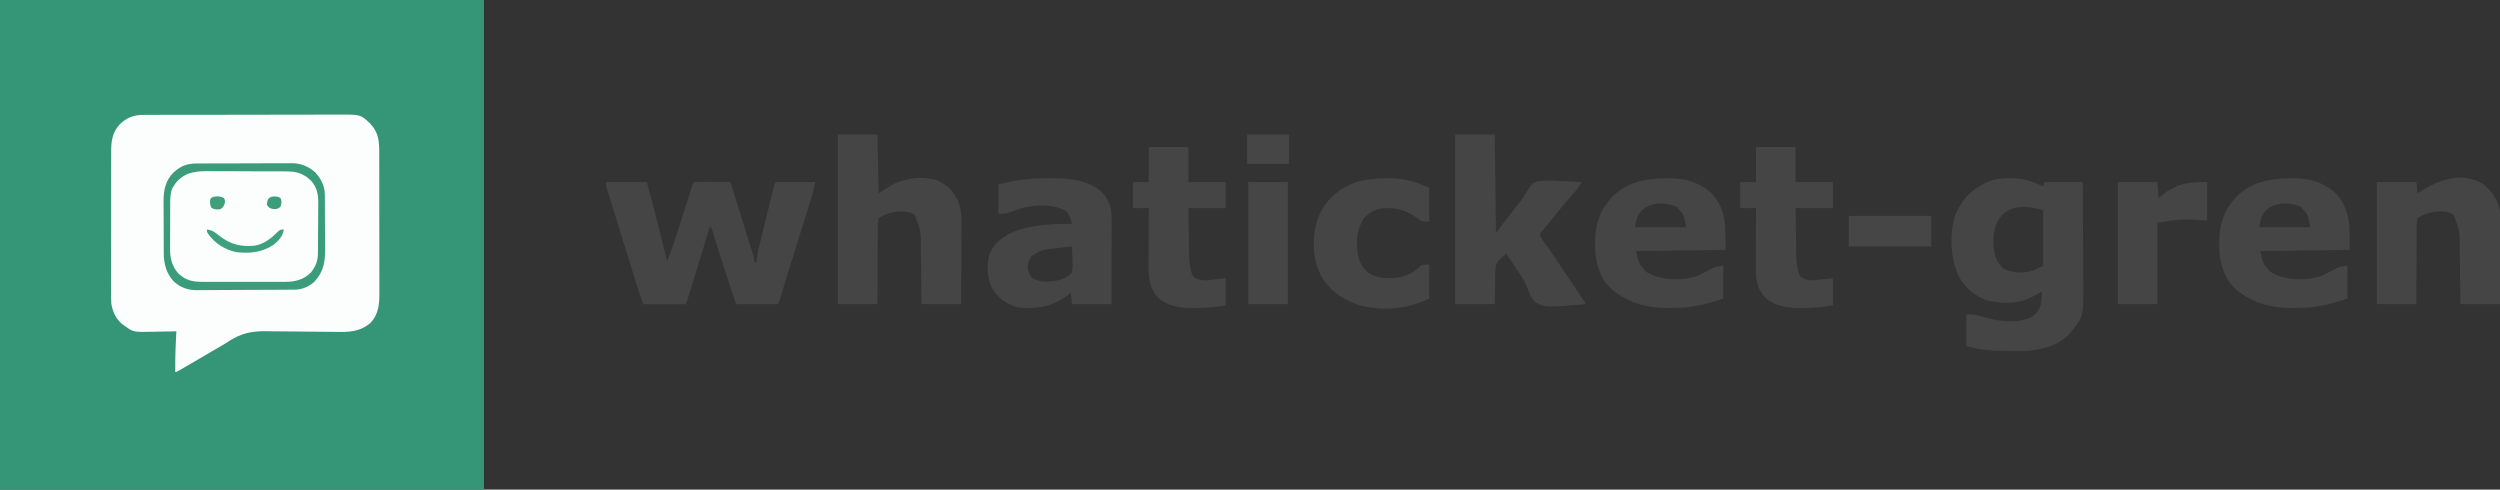 <?xml version="1.0" encoding="UTF-8"?>
<svg version="1.1" xmlns="http://www.w3.org/2000/svg" width="2211" height="433">
<rect width="100%" height="100%" fill="#333333" stroke="none"/>
<path d="M0 0 C141.24 0 282.48 0 428 0 C428 142.89 428 285.78 428 433 C286.76 433 145.52 433 0 433 C0 290.11 0 147.22 0 0 Z " fill="#349676" transform="translate(0,0)"/>
<path d="M0 0 C0.799 -0.006 1.599 -0.012 2.422 -0.018 C5.086 -0.035 7.749 -0.03 10.413 -0.026 C12.329 -0.033 14.244 -0.041 16.16 -0.051 C21.355 -0.073 26.549 -0.076 31.743 -0.074 C36.084 -0.074 40.426 -0.083 44.767 -0.091 C55.013 -0.11 65.258 -0.113 75.504 -0.107 C86.061 -0.1 96.617 -0.123 107.174 -0.16 C116.249 -0.191 125.323 -0.202 134.398 -0.198 C139.813 -0.196 145.228 -0.201 150.643 -0.226 C155.738 -0.248 160.832 -0.246 165.927 -0.226 C167.792 -0.223 169.656 -0.228 171.521 -0.242 C191.617 -0.386 191.617 -0.386 199.908 7.384 C207.959 15.75 208.228 23.652 208.189 34.816 C208.194 36.28 208.201 37.744 208.209 39.209 C208.227 43.171 208.226 47.134 208.22 51.097 C208.217 54.412 208.224 57.727 208.23 61.042 C208.244 68.866 208.242 76.691 208.231 84.515 C208.219 92.572 208.233 100.628 208.26 108.684 C208.282 115.615 208.289 122.546 208.283 129.477 C208.28 133.611 208.282 137.744 208.299 141.877 C208.315 145.767 208.311 149.655 208.292 153.544 C208.288 154.966 208.291 156.388 208.302 157.809 C208.369 167.599 207.477 176.522 200.461 183.991 C190.503 192.327 180.461 192.163 168.102 191.908 C164.962 191.846 161.824 191.826 158.683 191.817 C149.763 191.784 140.845 191.679 131.926 191.542 C126.446 191.461 120.967 191.43 115.487 191.427 C113.419 191.416 111.352 191.386 109.285 191.335 C95.061 190.99 85.505 193.206 73.621 201.178 C70.967 202.936 68.217 204.483 65.445 206.047 C63.578 207.14 61.712 208.235 59.847 209.332 C57.816 210.521 55.785 211.71 53.753 212.898 C52.761 213.48 51.768 214.061 50.746 214.661 C46.117 217.371 41.484 220.074 36.847 222.769 C36.042 223.24 35.237 223.71 34.408 224.195 C28.899 227.394 28.899 227.394 27.785 227.394 C27.633 215.357 28.095 203.41 28.785 191.394 C27.746 191.421 26.708 191.447 25.639 191.474 C21.744 191.565 17.849 191.622 13.953 191.669 C12.275 191.694 10.597 191.728 8.92 191.772 C-9.21 192.231 -9.21 192.231 -17.215 186.394 C-18.015 185.814 -18.814 185.233 -19.638 184.634 C-24.892 180.068 -27.682 173.758 -28.764 166.935 C-28.984 163.09 -29.017 159.27 -28.976 155.421 C-28.982 153.958 -28.991 152.495 -29.003 151.031 C-29.026 147.093 -29.011 143.156 -28.988 139.218 C-28.969 135.077 -28.981 130.936 -28.987 126.796 C-28.994 119.848 -28.976 112.9 -28.943 105.952 C-28.905 97.94 -28.907 89.929 -28.93 81.917 C-28.951 74.179 -28.943 66.441 -28.923 58.703 C-28.915 55.424 -28.917 52.144 -28.927 48.864 C-28.938 44.998 -28.924 41.132 -28.891 37.266 C-28.883 35.855 -28.883 34.443 -28.892 33.031 C-28.95 23.41 -27.985 15.524 -21.226 8.255 C-14.885 2.209 -8.693 -0.063 0 0 Z " fill="#FCFDFD" transform="translate(127.215,101.606)"/>
<path d="M0 0 C1.455 -0.013 1.455 -0.013 2.939 -0.026 C6.138 -0.049 9.336 -0.05 12.534 -0.049 C14.766 -0.056 16.998 -0.064 19.23 -0.072 C23.907 -0.085 28.584 -0.087 33.261 -0.081 C39.238 -0.075 45.213 -0.106 51.189 -0.146 C55.8 -0.172 60.41 -0.175 65.021 -0.171 C67.223 -0.173 69.425 -0.183 71.627 -0.2 C74.717 -0.223 77.805 -0.213 80.895 -0.195 C81.794 -0.209 82.693 -0.222 83.619 -0.236 C91.642 -0.13 97.976 2.681 104.081 7.857 C109.474 14.361 112.441 19.576 112.497 28.087 C112.503 28.736 112.51 29.386 112.517 30.055 C112.536 32.192 112.54 34.329 112.542 36.467 C112.548 37.963 112.555 39.459 112.562 40.954 C112.574 44.088 112.578 47.222 112.577 50.355 C112.576 54.351 112.604 58.346 112.638 62.342 C112.661 65.432 112.664 68.522 112.663 71.612 C112.666 73.084 112.675 74.556 112.69 76.028 C112.802 87.678 111.201 95.976 103.144 104.693 C98.456 108.871 92.449 111.525 86.154 111.574 C85.331 111.582 84.509 111.591 83.661 111.6 C82.762 111.604 81.863 111.608 80.936 111.613 C79.986 111.621 79.036 111.629 78.058 111.638 C74.908 111.662 71.758 111.679 68.608 111.693 C67.531 111.699 66.454 111.704 65.345 111.709 C59.64 111.736 53.936 111.756 48.232 111.77 C43.519 111.783 38.806 111.811 34.093 111.852 C28.397 111.901 22.701 111.926 17.004 111.933 C14.838 111.94 12.672 111.955 10.506 111.979 C7.464 112.011 4.424 112.011 1.382 112.003 C0.497 112.02 -0.389 112.036 -1.3 112.053 C-8.859 111.978 -15.293 109.584 -20.947 104.474 C-27.735 97.373 -29.893 88.947 -29.955 79.288 C-29.965 78.073 -29.974 76.858 -29.984 75.606 C-29.988 74.3 -29.993 72.995 -29.997 71.65 C-30 70.981 -30.003 70.311 -30.006 69.622 C-30.021 66.079 -30.03 62.536 -30.034 58.993 C-30.04 55.352 -30.064 51.711 -30.092 48.069 C-30.111 45.253 -30.116 42.436 -30.118 39.62 C-30.122 37.63 -30.141 35.64 -30.159 33.651 C-30.135 23.557 -28.664 15.276 -21.192 7.822 C-14.464 1.79 -8.925 -0.029 0 0 Z " fill="#FCFDFD" transform="translate(174.794,144.58)"/>
<path d="M0 0 C0.874 0.001 1.748 0.002 2.649 0.003 C12.526 0.182 20.53 2.854 29.312 7.375 C29.642 6.055 29.973 4.735 30.312 3.375 C41.532 3.375 52.752 3.375 64.312 3.375 C64.403 17.345 64.476 31.315 64.52 45.285 C64.541 51.773 64.569 58.261 64.614 64.749 C64.658 71.019 64.682 77.289 64.692 83.559 C64.699 85.942 64.714 88.325 64.735 90.708 C65.012 122.384 65.012 122.384 54.312 135.375 C53.595 136.293 53.595 136.293 52.863 137.23 C43.308 148.134 28.238 151.666 14.349 152.658 C10.289 152.776 6.247 152.795 2.188 152.75 C1.476 152.747 0.765 152.744 0.033 152.741 C-12.799 152.678 -26.406 152.469 -38.688 148.375 C-38.688 139.135 -38.688 129.895 -38.688 120.375 C-33.021 120.375 -30.125 120.619 -25 122.25 C-11.248 126.367 3.916 128.952 17.715 123.41 C22.869 120.56 25.676 117.032 27.312 111.375 C27.878 107.71 28.176 104.08 28.312 100.375 C27.216 100.941 26.119 101.507 24.988 102.09 C23.534 102.831 22.08 103.572 20.625 104.312 C19.904 104.686 19.183 105.059 18.439 105.443 C6.92 111.282 -8.512 111.269 -20.875 107.812 C-31.732 103.818 -39.863 96.844 -45.375 86.75 C-52.836 70.527 -53.966 48.178 -48.012 31.277 C-41.457 16.91 -32.221 8.271 -17.688 2.375 C-11.821 0.424 -6.156 -0.011 0 0 Z M-7.293 32.719 C-14.442 41.209 -15.2 50.711 -14.486 61.464 C-13.761 69.011 -11.57 74.754 -5.938 79.875 C2.7 83.862 11.901 84.586 21.008 81.445 C23.161 80.497 25.241 79.49 27.312 78.375 C27.973 78.045 28.633 77.715 29.312 77.375 C29.312 61.205 29.312 45.035 29.312 28.375 C17.323 24.378 2.433 23.063 -7.293 32.719 Z " fill="#454545" transform="translate(1777.688,157.625)"/>
<path d="M0 0 C11.88 0 23.76 0 36 0 C40.25 14.968 44.065 30.025 47.812 45.125 C48.416 47.548 49.019 49.971 49.623 52.395 C51.085 58.262 52.543 64.131 54 70 C57.291 62.187 59.95 54.231 62.512 46.152 C62.929 44.846 63.347 43.54 63.765 42.234 C65.077 38.136 66.382 34.037 67.688 29.938 C69.212 25.152 70.738 20.367 72.269 15.584 C72.88 13.674 73.486 11.763 74.092 9.852 C74.644 8.129 74.644 8.129 75.206 6.371 C75.529 5.355 75.852 4.339 76.185 3.293 C77 1 77 1 78 0 C80.376 -0.088 82.722 -0.115 85.098 -0.098 C86.161 -0.096 86.161 -0.096 87.246 -0.093 C89.518 -0.088 91.79 -0.075 94.062 -0.062 C95.6 -0.057 97.137 -0.053 98.674 -0.049 C102.449 -0.038 106.225 -0.021 110 0 C112.296 7.389 114.591 14.779 116.885 22.169 C117.951 25.601 119.017 29.033 120.083 32.465 C121.115 35.785 122.146 39.105 123.176 42.425 C123.756 44.291 124.336 46.158 124.916 48.024 C125.623 50.304 126.329 52.585 127.033 54.866 C127.661 56.901 128.293 58.934 128.93 60.966 C129.205 61.857 129.481 62.748 129.764 63.667 C130.005 64.437 130.245 65.207 130.492 66 C131 68 131 68 131 71 C131.66 71 132.32 71 133 71 C133.096 69.97 133.192 68.94 133.291 67.878 C134.099 61.455 135.784 55.218 137.344 48.945 C137.677 47.594 138.009 46.243 138.341 44.891 C139.034 42.075 139.731 39.259 140.429 36.444 C141.325 32.834 142.215 29.222 143.102 25.61 C143.787 22.827 144.474 20.044 145.161 17.261 C145.49 15.929 145.819 14.597 146.147 13.264 C146.604 11.409 147.065 9.554 147.525 7.7 C147.917 6.117 147.917 6.117 148.317 4.502 C149 2 149 2 150 0 C161.55 0 173.1 0 185 0 C182.75 10.124 182.75 10.124 181.311 14.727 C180.989 15.763 180.667 16.799 180.336 17.866 C179.99 18.965 179.645 20.063 179.289 21.195 C178.924 22.366 178.56 23.536 178.184 24.742 C177.203 27.889 176.219 31.034 175.234 34.18 C174.214 37.438 173.198 40.697 172.182 43.957 C171.98 44.606 171.777 45.255 171.569 45.924 C171.16 47.235 170.752 48.545 170.343 49.856 C169.731 51.82 169.118 53.784 168.505 55.747 C166.043 63.636 163.598 71.529 161.176 79.43 C160.893 80.351 160.611 81.273 160.319 82.222 C159.27 85.645 158.222 89.068 157.177 92.492 C156.483 94.766 155.786 97.039 155.09 99.312 C154.707 100.567 154.324 101.821 153.929 103.113 C153 106 153 106 152 108 C139.79 108 127.58 108 115 108 C108.745 89.419 102.673 70.802 96.849 52.082 C96.474 50.885 96.474 50.885 96.093 49.664 C95.622 48.157 95.153 46.649 94.687 45.141 C93.835 41.803 93.835 41.803 92 39 C91.739 39.85 91.478 40.699 91.209 41.575 C88.755 49.566 86.298 57.557 83.838 65.546 C82.573 69.654 81.309 73.763 80.048 77.872 C78.831 81.834 77.612 85.796 76.391 89.757 C75.924 91.271 75.459 92.786 74.995 94.301 C74.347 96.416 73.694 98.53 73.041 100.644 C72.67 101.85 72.3 103.056 71.917 104.298 C71 107 71 107 70 108 C67.261 108.089 64.547 108.115 61.809 108.098 C60.989 108.096 60.169 108.095 59.324 108.093 C56.695 108.088 54.066 108.075 51.438 108.062 C49.66 108.057 47.882 108.053 46.104 108.049 C41.736 108.038 37.368 108.021 33 108 C30.876 102.471 28.972 96.923 27.229 91.264 C26.97 90.43 26.711 89.597 26.444 88.738 C25.596 86.006 24.751 83.272 23.906 80.539 C23.313 78.624 22.719 76.709 22.125 74.794 C20.565 69.764 19.009 64.734 17.453 59.704 C16.187 55.614 14.92 51.526 13.652 47.437 C12.132 42.534 10.613 37.63 9.094 32.727 C8.807 31.802 8.521 30.877 8.226 29.925 C6.687 24.955 5.151 19.984 3.621 15.011 C3.07 13.227 2.514 11.445 1.956 9.662 C1.68 8.769 1.404 7.875 1.119 6.955 C0.896 6.239 0.672 5.524 0.442 4.787 C0 3 0 3 0 0 Z " fill="#454545" transform="translate(536,161)"/>
<path d="M0 0 C11.55 0 23.1 0 35 0 C35.33 17.16 35.66 34.32 36 52 C39.63 49.69 43.26 47.38 47 45 C59.093 38.42 73.125 36.618 86.625 40.062 C95.233 43.287 102.053 49.736 106 58 C110.023 67.311 109.383 76.989 109.293 86.914 C109.287 88.738 109.283 90.562 109.28 92.387 C109.269 97.157 109.239 101.928 109.206 106.699 C109.175 111.579 109.162 116.459 109.146 121.34 C109.114 130.893 109.062 140.447 109 150 C97.45 150 85.9 150 74 150 C73.951 145.915 73.902 141.83 73.852 137.621 C73.807 134.321 73.76 131.02 73.713 127.719 C73.663 124.259 73.617 120.799 73.578 117.339 C73.533 113.35 73.474 109.36 73.414 105.371 C73.403 104.158 73.391 102.945 73.379 101.695 C73.556 85.571 73.556 85.571 68 71 C62.786 67.492 55.792 67.562 49.789 68.504 C42.427 70.213 42.427 70.213 36 74 C35.479 76.644 35.308 78.667 35.341 81.317 C35.325 82.43 35.325 82.43 35.309 83.565 C35.28 86.016 35.286 88.466 35.293 90.918 C35.28 92.618 35.265 94.317 35.247 96.017 C35.207 100.49 35.197 104.963 35.193 109.437 C35.182 114.804 35.134 120.171 35.093 125.539 C35.033 133.693 35.021 141.845 35 150 C23.45 150 11.9 150 0 150 C0 100.5 0 51 0 0 Z " fill="#454545" transform="translate(741,119)"/>
<path d="M0 0 C11.55 0 23.1 0 35 0 C35.33 28.71 35.66 57.42 36 87 C39.3 82.71 42.6 78.42 46 74 C48.31 71.018 50.621 68.039 52.938 65.062 C53.468 64.38 53.998 63.697 54.545 62.994 C55.687 61.526 56.848 60.072 58.024 58.63 C59.582 56.556 60.852 54.578 62.146 52.347 C67.92 42.99 67.92 42.99 73.25 41.277 C79.555 40.266 85.846 40.721 92.188 41.125 C94.112 41.195 96.038 41.259 97.963 41.316 C102.648 41.47 107.321 41.71 112 42 C107.818 48.385 107.818 48.385 105.301 51.262 C104.818 51.818 104.336 52.373 103.839 52.946 C103.335 53.521 102.832 54.095 102.312 54.688 C101.239 55.926 100.166 57.166 99.094 58.406 C98.568 59.015 98.042 59.623 97.5 60.25 C93.916 64.431 90.469 68.724 87 73 C84.649 75.864 82.298 78.727 79.945 81.59 C79.303 82.385 78.661 83.181 78 84 C77.379 84.661 76.757 85.323 76.117 86.004 C74.703 87.998 74.703 87.998 75.602 90.457 C77.03 93.055 78.576 95.331 80.375 97.688 C85.549 104.664 90.307 111.894 95.099 119.136 C97.314 122.473 99.543 125.801 101.773 129.129 C103.019 130.989 104.264 132.849 105.509 134.71 C106.336 135.945 107.164 137.179 107.992 138.413 C109.158 140.15 110.322 141.889 111.484 143.629 C112.162 144.64 112.84 145.652 113.538 146.694 C115 149 115 149 115 150 C79.631 152.984 79.631 152.984 71.09 148.458 C66.896 144.351 65.026 139.242 63.115 133.786 C61.127 128.82 58.009 124.581 55 120.188 C53.934 118.559 52.871 116.927 51.812 115.293 C49.561 111.849 47.29 108.419 45 105 C43.31 106.643 41.648 108.315 40 110 C39.296 110.715 38.592 111.43 37.866 112.167 C35.465 115.812 35.397 118.917 35.391 123.145 C35.375 123.828 35.359 124.511 35.343 125.214 C35.291 127.747 35.272 130.28 35.25 132.812 C35.167 138.484 35.085 144.156 35 150 C23.45 150 11.9 150 0 150 C0 100.5 0 51 0 0 Z " fill="#454545" transform="translate(1287,119)"/>
<path d="M0 0 C2.163 0.003 4.325 -0.02 6.488 -0.046 C22.26 -0.118 39.187 1.477 51.296 12.691 C57.736 19.774 59.454 27.039 59.41 36.389 C59.41 37.199 59.41 38.009 59.41 38.844 C59.41 41.517 59.402 44.19 59.394 46.863 C59.392 48.718 59.391 50.573 59.39 52.428 C59.386 57.307 59.376 62.187 59.365 67.066 C59.355 72.046 59.35 77.027 59.345 82.007 C59.334 91.777 59.317 101.546 59.296 111.316 C47.746 111.316 36.196 111.316 24.296 111.316 C23.966 108.016 23.636 104.716 23.296 101.316 C22.618 101.847 21.94 102.378 21.242 102.925 C7.451 113.393 -5.659 115.855 -22.704 114.316 C-32.003 112.194 -39.924 106.826 -45.333 98.941 C-50.674 89.688 -51.37 78.572 -48.985 68.187 C-44.916 57.44 -37.277 51.737 -26.989 47.089 C-10.986 41.209 7.403 40.05 24.296 40.316 C23.14 35.914 22.175 32.268 19.046 28.878 C8.167 22.697 -7.947 23.181 -19.704 26.316 C-23.592 27.543 -27.431 28.886 -31.258 30.292 C-34.704 31.316 -34.704 31.316 -40.704 31.316 C-40.704 22.736 -40.704 14.156 -40.704 5.316 C-26.86 1.855 -14.167 -0.043 0 0 Z M12.296 61.628 C10.771 61.805 10.771 61.805 9.214 61.986 C-2.208 63.187 -2.208 63.187 -11.704 69.003 C-14.058 72.902 -15.002 75.775 -14.704 80.316 C-13.554 84.21 -12.769 86.531 -9.469 88.96 C-1.943 92.649 6.824 91.683 14.664 89.495 C15.967 88.911 15.967 88.911 17.296 88.316 C17.91 88.046 18.524 87.776 19.157 87.498 C21.355 86.291 22.739 85.292 24.296 83.316 C25.16 79.348 24.958 75.54 24.734 71.503 C24.702 70.429 24.671 69.354 24.638 68.247 C24.556 65.601 24.441 62.96 24.296 60.316 C20.315 60.316 16.241 61.141 12.296 61.628 Z " fill="#454545" transform="translate(923.704,157.684)"/>
<path d="M0 0 C1.642 -0.024 1.642 -0.024 3.316 -0.049 C17.631 -0.057 30.276 3.596 40.938 13.438 C54.391 27.759 53.125 44.006 53.125 63.312 C14.02 63.807 14.02 63.807 -25.875 64.312 C-23.724 75.064 -23.724 75.064 -16.793 82.852 C-4.339 90.107 10.508 90.658 24.312 87.543 C29.366 86.07 34.001 83.652 38.584 81.094 C39.206 80.751 39.828 80.408 40.469 80.055 C41.276 79.588 41.276 79.588 42.1 79.113 C44.125 78.312 44.125 78.312 51.125 77.312 C51.125 86.882 51.125 96.453 51.125 106.312 C35.725 111.739 21.938 114.835 5.562 114.688 C4.269 114.699 2.975 114.711 1.643 114.723 C-17.294 114.666 -34.76 109.607 -49 96.812 C-59.267 86.114 -62.27 72.326 -62.188 58 C-62.182 56.983 -62.176 55.967 -62.17 54.919 C-61.917 39.265 -57.208 27.069 -46.359 15.602 C-33.162 3.441 -17.423 -0.051 0 0 Z M-20.875 28.312 C-24.981 33.42 -25.908 36.544 -26.875 43.312 C-12.025 43.312 2.825 43.312 18.125 43.312 C16.664 32.585 16.664 32.585 10.125 25.312 C0.047 20.748 -12.23 20.846 -20.875 28.312 Z " fill="#454545" transform="translate(2024.875,157.688)"/>
<path d="M0 0 C1.642 -0.024 1.642 -0.024 3.316 -0.049 C17.631 -0.057 30.276 3.596 40.938 13.438 C54.391 27.759 53.125 44.006 53.125 63.312 C14.02 63.807 14.02 63.807 -25.875 64.312 C-23.724 75.064 -23.724 75.064 -16.793 82.852 C-4.339 90.107 10.508 90.658 24.312 87.543 C29.366 86.07 34.001 83.652 38.584 81.094 C39.206 80.751 39.828 80.408 40.469 80.055 C41.276 79.588 41.276 79.588 42.1 79.113 C44.125 78.312 44.125 78.312 51.125 77.312 C51.125 86.882 51.125 96.453 51.125 106.312 C35.725 111.739 21.938 114.835 5.562 114.688 C4.269 114.699 2.975 114.711 1.643 114.723 C-17.294 114.666 -34.76 109.607 -49 96.812 C-59.267 86.114 -62.27 72.326 -62.188 58 C-62.182 56.983 -62.176 55.967 -62.17 54.919 C-61.917 39.265 -57.208 27.069 -46.359 15.602 C-33.162 3.441 -17.423 -0.051 0 0 Z M-20.875 28.312 C-24.981 33.42 -25.908 36.544 -26.875 43.312 C-12.025 43.312 2.825 43.312 18.125 43.312 C16.664 32.585 16.664 32.585 10.125 25.312 C0.047 20.748 -12.23 20.846 -20.875 28.312 Z " fill="#454545" transform="translate(1472.875,157.688)"/>
<path d="M0 0 C8.681 6.174 13.593 14.164 15.617 24.559 C16.154 30.842 15.967 37.173 15.91 43.473 C15.905 45.297 15.9 47.121 15.897 48.945 C15.886 53.716 15.857 58.487 15.823 63.257 C15.792 68.138 15.779 73.018 15.764 77.898 C15.732 87.452 15.679 97.005 15.617 106.559 C4.067 106.559 -7.483 106.559 -19.383 106.559 C-19.432 102.474 -19.481 98.389 -19.531 94.18 C-19.576 90.879 -19.622 87.579 -19.67 84.278 C-19.72 80.818 -19.766 77.358 -19.805 73.898 C-19.849 69.908 -19.909 65.919 -19.969 61.93 C-19.98 60.717 -19.992 59.503 -20.004 58.254 C-19.827 42.13 -19.827 42.13 -25.383 27.559 C-30.597 24.05 -37.591 24.12 -43.594 25.062 C-50.956 26.771 -50.956 26.771 -57.383 30.559 C-57.903 33.202 -58.075 35.226 -58.042 37.876 C-58.058 38.988 -58.058 38.988 -58.074 40.123 C-58.103 42.575 -58.096 45.025 -58.09 47.477 C-58.103 49.176 -58.118 50.876 -58.136 52.576 C-58.176 57.049 -58.186 61.522 -58.19 65.995 C-58.201 71.363 -58.248 76.73 -58.29 82.097 C-58.349 90.251 -58.362 98.404 -58.383 106.559 C-69.933 106.559 -81.483 106.559 -93.383 106.559 C-93.383 70.919 -93.383 35.279 -93.383 -1.441 C-81.833 -1.441 -70.283 -1.441 -58.383 -1.441 C-57.888 3.509 -57.888 3.509 -57.383 8.559 C-56.331 7.87 -56.331 7.87 -55.258 7.168 C-39.127 -3.264 -18.143 -10.975 0 0 Z " fill="#454545" transform="translate(2195.383,162.441)"/>
<path d="M0 0 C1.141 0.002 2.283 0.003 3.459 0.005 C16.542 0.194 26.335 3.024 38.375 8.375 C38.375 18.275 38.375 28.175 38.375 38.375 C31.694 38.375 31.694 38.375 27.625 35.125 C18.179 28.171 8.605 25.582 -3.172 26.594 C-9.667 27.758 -15.18 30.371 -19.387 35.539 C-26.084 45.755 -26.479 56.535 -24.625 68.375 C-23.059 74.944 -20.372 79.778 -15.008 83.965 C-6.311 89.112 3.669 89.159 13.375 87.375 C20.169 85.362 25.836 82.766 30.68 77.512 C32.375 76.375 32.375 76.375 38.375 76.375 C38.375 86.275 38.375 96.175 38.375 106.375 C19.036 116.044 -4.234 117.992 -25.109 111.707 C-40.649 105.819 -51.672 98.204 -58.938 82.812 C-65.098 68.958 -65.165 49.034 -59.812 34.984 C-59.421 34.123 -59.029 33.262 -58.625 32.375 C-58.274 31.576 -57.924 30.777 -57.562 29.953 C-50.947 16.63 -39.402 8.072 -25.621 3.199 C-17.035 0.837 -8.906 -0.013 0 0 Z " fill="#454545" transform="translate(1225.625,157.625)"/>
<path d="M0 0 C11.55 0 23.1 0 35 0 C35 10.23 35 20.46 35 31 C45.89 31 56.78 31 68 31 C68 38.59 68 46.18 68 54 C57.11 54 46.22 54 35 54 C35.097 60.975 35.2 67.949 35.317 74.923 C35.356 77.293 35.39 79.664 35.422 82.034 C35.468 85.45 35.526 88.866 35.586 92.281 C35.597 93.334 35.609 94.386 35.621 95.47 C35.754 102.151 36.221 108.245 39.125 114.375 C42.679 117.455 46.869 118.062 51.43 117.93 C53.966 117.685 56.476 117.351 59 117 C63.455 116.505 63.455 116.505 68 116 C68 123.92 68 131.84 68 140 C59.077 141.622 51.541 142.366 42.625 142.375 C41.4 142.399 40.176 142.424 38.914 142.449 C28.113 142.484 17.172 140.852 8.648 133.695 C-0.288 124.505 -0.291 113.822 -0.195 101.656 C-0.192 100.278 -0.189 98.899 -0.187 97.52 C-0.179 93.917 -0.16 90.313 -0.137 86.71 C-0.117 83.023 -0.108 79.336 -0.098 75.648 C-0.076 68.432 -0.041 61.216 0 54 C-4.62 54 -9.24 54 -14 54 C-14 46.41 -14 38.82 -14 31 C-9.38 31 -4.76 31 0 31 C0 20.77 0 10.54 0 0 Z " fill="#454545" transform="translate(1553,130)"/>
<path d="M0 0 C11.55 0 23.1 0 35 0 C35 10.23 35 20.46 35 31 C45.89 31 56.78 31 68 31 C68 38.59 68 46.18 68 54 C57.11 54 46.22 54 35 54 C35.097 60.975 35.2 67.949 35.317 74.923 C35.356 77.293 35.39 79.664 35.422 82.034 C35.468 85.45 35.526 88.866 35.586 92.281 C35.597 93.334 35.609 94.386 35.621 95.47 C35.754 102.151 36.221 108.245 39.125 114.375 C42.679 117.455 46.869 118.062 51.43 117.93 C53.966 117.685 56.476 117.351 59 117 C63.455 116.505 63.455 116.505 68 116 C68 123.92 68 131.84 68 140 C59.077 141.622 51.541 142.366 42.625 142.375 C41.4 142.399 40.176 142.424 38.914 142.449 C28.113 142.484 17.172 140.852 8.648 133.695 C-0.288 124.505 -0.291 113.822 -0.195 101.656 C-0.192 100.278 -0.189 98.899 -0.187 97.52 C-0.179 93.917 -0.16 90.313 -0.137 86.71 C-0.117 83.023 -0.108 79.336 -0.098 75.648 C-0.076 68.432 -0.041 61.216 0 54 C-4.62 54 -9.24 54 -14 54 C-14 46.41 -14 38.82 -14 31 C-9.38 31 -4.76 31 0 31 C0 20.77 0 10.54 0 0 Z " fill="#454545" transform="translate(1016,130)"/>
<path d="M0 0 C11.55 0 23.1 0 35 0 C35.495 6.93 35.495 6.93 36 14 C37.588 12.783 39.176 11.566 40.812 10.312 C53.717 0.921 62.494 0 79 0 C79 11.22 79 22.44 79 34 C73.462 33.691 73.462 33.691 67.812 33.375 C58.846 32.946 50.794 33.131 42 35 C38.535 35.495 38.535 35.495 35 36 C35 59.76 35 83.52 35 108 C23.45 108 11.9 108 0 108 C0 72.36 0 36.72 0 0 Z " fill="#454545" transform="translate(1873,161)"/>
<path d="M0 0 C11.55 0 23.1 0 35 0 C35 35.64 35 71.28 35 108 C23.45 108 11.9 108 0 108 C0 72.36 0 36.72 0 0 Z " fill="#464646" transform="translate(1104,161)"/>
<path d="M0 0 C1.455 -0.013 1.455 -0.013 2.939 -0.026 C6.138 -0.049 9.336 -0.05 12.534 -0.049 C14.766 -0.056 16.998 -0.064 19.23 -0.072 C23.907 -0.085 28.584 -0.087 33.261 -0.081 C39.238 -0.075 45.213 -0.106 51.189 -0.146 C55.8 -0.172 60.41 -0.175 65.021 -0.171 C67.223 -0.173 69.425 -0.183 71.627 -0.2 C74.717 -0.223 77.805 -0.213 80.895 -0.195 C81.794 -0.209 82.693 -0.222 83.619 -0.236 C91.642 -0.13 97.976 2.681 104.081 7.857 C109.474 14.361 112.441 19.576 112.497 28.087 C112.503 28.736 112.51 29.386 112.517 30.055 C112.536 32.192 112.54 34.329 112.542 36.467 C112.548 37.963 112.555 39.459 112.562 40.954 C112.574 44.088 112.578 47.222 112.577 50.355 C112.576 54.351 112.604 58.346 112.638 62.342 C112.661 65.432 112.664 68.522 112.663 71.612 C112.666 73.084 112.675 74.556 112.69 76.028 C112.802 87.678 111.201 95.976 103.144 104.693 C98.456 108.871 92.449 111.525 86.154 111.574 C85.331 111.582 84.509 111.591 83.661 111.6 C82.762 111.604 81.863 111.608 80.936 111.613 C79.986 111.621 79.036 111.629 78.058 111.638 C74.908 111.662 71.758 111.679 68.608 111.693 C67.531 111.699 66.454 111.704 65.345 111.709 C59.64 111.736 53.936 111.756 48.232 111.77 C43.519 111.783 38.806 111.811 34.093 111.852 C28.397 111.901 22.701 111.926 17.004 111.933 C14.838 111.94 12.672 111.955 10.506 111.979 C7.464 112.011 4.424 112.011 1.382 112.003 C0.497 112.02 -0.389 112.036 -1.3 112.053 C-8.859 111.978 -15.293 109.584 -20.947 104.474 C-27.735 97.373 -29.893 88.947 -29.955 79.288 C-29.965 78.073 -29.974 76.858 -29.984 75.606 C-29.988 74.3 -29.993 72.995 -29.997 71.65 C-30 70.981 -30.003 70.311 -30.006 69.622 C-30.021 66.079 -30.03 62.536 -30.034 58.993 C-30.04 55.352 -30.064 51.711 -30.092 48.069 C-30.111 45.253 -30.116 42.436 -30.118 39.62 C-30.122 37.63 -30.141 35.64 -30.159 33.651 C-30.135 23.557 -28.664 15.276 -21.192 7.822 C-14.464 1.79 -8.925 -0.029 0 0 Z M-19.54 17.479 C-19.954 18.119 -20.368 18.76 -20.794 19.42 C-21.305 20.174 -21.816 20.929 -22.343 21.706 C-24.541 27.332 -24.262 32.79 -24.263 38.779 C-24.27 40.079 -24.278 41.378 -24.286 42.717 C-24.299 45.464 -24.301 48.211 -24.295 50.958 C-24.289 54.453 -24.32 57.946 -24.36 61.44 C-24.392 64.803 -24.388 68.166 -24.388 71.529 C-24.404 72.771 -24.42 74.013 -24.437 75.293 C-24.367 84.209 -22.702 91.178 -16.548 97.857 C-15.825 98.373 -15.102 98.889 -14.356 99.42 C-13.636 99.956 -12.915 100.492 -12.173 101.045 C-6.563 104.288 -1.468 104.711 4.838 104.679 C5.685 104.682 6.531 104.686 7.403 104.689 C10.189 104.698 12.975 104.692 15.761 104.686 C17.706 104.687 19.651 104.689 21.596 104.691 C25.67 104.694 29.743 104.69 33.817 104.681 C39.024 104.669 44.231 104.676 49.439 104.688 C53.455 104.695 57.472 104.693 61.489 104.688 C63.408 104.686 65.327 104.688 67.246 104.693 C69.936 104.698 72.625 104.69 75.315 104.679 C76.1 104.683 76.884 104.687 77.693 104.691 C86.572 104.624 93.725 102.748 100.206 96.42 C104.317 91.037 106.318 86.525 106.383 79.698 C106.396 78.523 106.409 77.348 106.422 76.137 C106.429 74.865 106.437 73.594 106.444 72.283 C106.456 70.32 106.456 70.32 106.469 68.318 C106.484 65.545 106.494 62.772 106.501 59.998 C106.512 56.462 106.547 52.927 106.586 49.391 C106.619 46.001 106.623 42.611 106.632 39.221 C106.658 37.328 106.658 37.328 106.685 35.397 C106.665 27.166 105.815 21.624 100.312 15.213 C99.679 14.683 99.046 14.153 98.394 13.607 C97.456 12.793 97.456 12.793 96.499 11.963 C90.397 7.857 85.316 6.974 78.125 7 C77.242 6.992 76.36 6.983 75.451 6.974 C72.55 6.951 69.65 6.95 66.749 6.951 C64.72 6.944 62.692 6.936 60.663 6.928 C56.415 6.915 52.168 6.913 47.921 6.919 C42.497 6.925 37.074 6.894 31.651 6.854 C27.461 6.828 23.272 6.825 19.083 6.829 C17.084 6.827 15.086 6.817 13.087 6.8 C0.135 6.696 -10.769 6.613 -19.54 17.479 Z " fill="#3A9C7A" transform="translate(174.794,144.58)"/>
<path d="M0 0 C24.09 0 48.18 0 73 0 C73 8.91 73 17.82 73 27 C48.91 27 24.82 27 0 27 C0 18.09 0 9.18 0 0 Z " fill="#464646" transform="translate(1635,191)"/>
<path d="M0 0 C12.21 0 24.42 0 37 0 C37 8.58 37 17.16 37 26 C24.79 26 12.58 26 0 26 C0 17.42 0 8.84 0 0 Z " fill="#464646" transform="translate(1103,119)"/>
<path d="M0 0 C4.66 0.501 7.1 2.386 10.688 5.312 C20.634 13.002 29.491 15.436 41.964 14.313 C50.562 12.99 57.175 7.491 63.16 1.539 C65 0 65 0 68 0 C67.136 5.619 63.735 9.638 59.438 13.125 C49.143 20.277 38.206 21.341 26 20 C15.655 17.81 7.122 12.3 0.996 3.734 C0 2 0 2 0 0 Z " fill="#3FA07F" transform="translate(183,203)"/>
<path d="M0 0 C2.609 0.076 3.835 0.181 6.125 1.5 C7.062 3.312 7.062 3.312 6.938 5.812 C5.982 8.544 5.481 9.728 3.062 11.312 C-0.087 11.706 -2.057 11.841 -4.812 10.188 C-6.443 7.47 -6.268 5.416 -5.938 2.312 C-3.938 0.312 -3.938 0.312 0 0 Z " fill="#3E9F7B" transform="translate(191.938,173.688)"/>
<path d="M0 0 C3.562 0.312 3.562 0.312 5.562 1.438 C7.105 4.331 6.475 6.249 5.562 9.312 C2.562 11.312 2.562 11.312 -1 11.125 C-4.438 10.312 -4.438 10.312 -6.438 7.312 C-5.963 2.453 -5.144 0.468 0 0 Z " fill="#3C9E7A" transform="translate(242.438,173.688)"/>
</svg>
